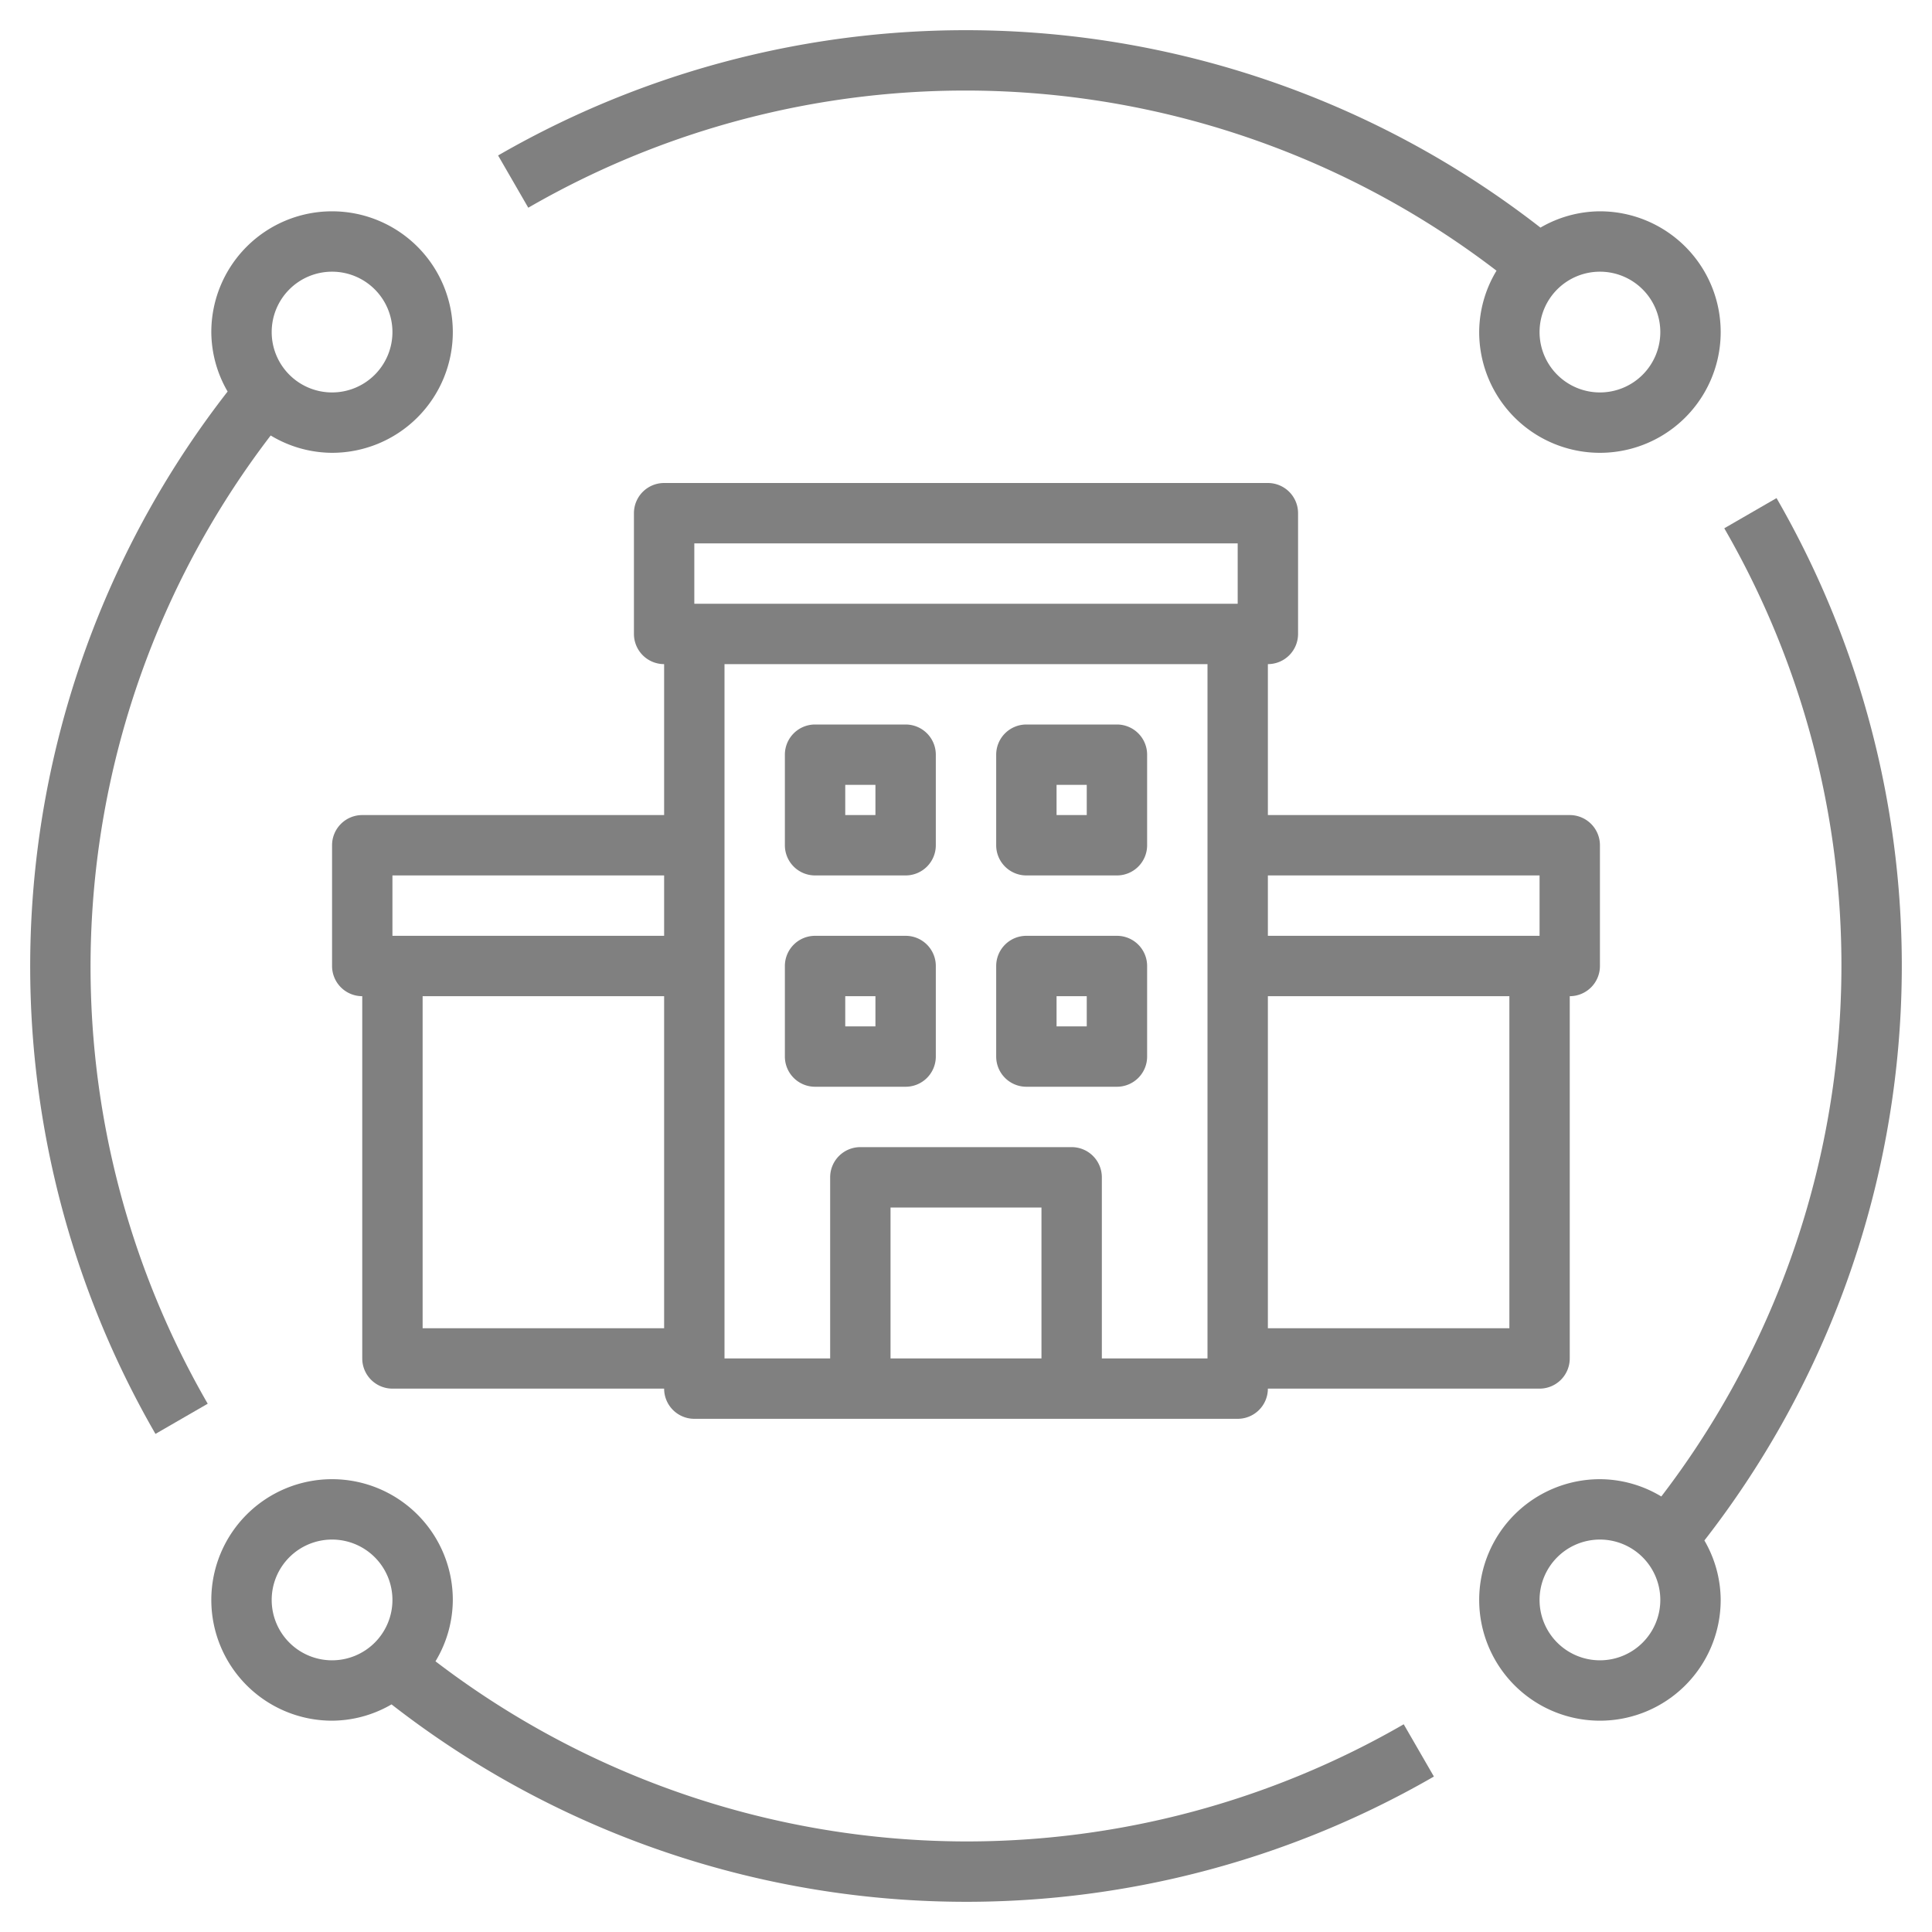 <?xml version="1.0" encoding="UTF-8"?>
<svg fill="gray" xmlns="http://www.w3.org/2000/svg" id="Layer_1" data-name="Layer 1" viewBox="0 0 64 64" width="512" height="512"><path d="M57,11a4,4,0,0,0-4-4,3.95,3.95,0,0,0-1.97.54A30.986,30.986,0,0,0,16.5,5.15l1,1.731A28.934,28.934,0,0,1,49.574,8.967,3.959,3.959,0,0,0,49,11a4,4,0,0,0,8,0Zm-6,0a2,2,0,1,1,2,2A2,2,0,0,1,51,11Z"/><path d="M58.85,16.5l-1.731,1a28.934,28.934,0,0,1-2.086,32.073A3.959,3.959,0,0,0,53,49a4,4,0,1,0,4,4,3.95,3.95,0,0,0-.54-1.97A30.986,30.986,0,0,0,58.85,16.5ZM53,55a2,2,0,1,1,2-2A2,2,0,0,1,53,55Z"/><path d="M32,61a29.007,29.007,0,0,1-17.574-5.967A3.959,3.959,0,0,0,15,53a4,4,0,1,0-4,4,3.95,3.95,0,0,0,1.97-.54A30.986,30.986,0,0,0,47.5,58.85l-1-1.731A28.974,28.974,0,0,1,32,61ZM11,55a2,2,0,1,1,2-2A2,2,0,0,1,11,55Z"/><path d="M8.967,14.426A3.959,3.959,0,0,0,11,15a4,4,0,1,0-4-4,3.95,3.95,0,0,0,.54,1.97A30.986,30.986,0,0,0,5.15,47.5l1.731-1A28.934,28.934,0,0,1,8.967,14.426ZM11,9a2,2,0,1,1-2,2A2,2,0,0,1,11,9Z"/><path d="M52,27H42V22a1,1,0,0,0,1-1V17a1,1,0,0,0-1-1H22a1,1,0,0,0-1,1v4a1,1,0,0,0,1,1v5H12a1,1,0,0,0-1,1v4a1,1,0,0,0,1,1V45a1,1,0,0,0,1,1h9a1,1,0,0,0,1,1H41a1,1,0,0,0,1-1h9a1,1,0,0,0,1-1V33a1,1,0,0,0,1-1V28A1,1,0,0,0,52,27ZM22,44H14V33h8Zm0-13H13V29h9ZM34.5,45h-5V40h5ZM40,45H36.5V39a1,1,0,0,0-1-1h-7a1,1,0,0,0-1,1v6H24V22H40Zm1-25H23V18H41Zm9,24H42V33h8Zm1-13H42V29h9Z"/><path d="M27,29h3a1,1,0,0,0,1-1V25a1,1,0,0,0-1-1H27a1,1,0,0,0-1,1v3A1,1,0,0,0,27,29Zm1-3h1v1H28Z"/><path d="M34,29h3a1,1,0,0,0,1-1V25a1,1,0,0,0-1-1H34a1,1,0,0,0-1,1v3A1,1,0,0,0,34,29Zm1-3h1v1H35Z"/><path d="M27,36h3a1,1,0,0,0,1-1V32a1,1,0,0,0-1-1H27a1,1,0,0,0-1,1v3A1,1,0,0,0,27,36Zm1-3h1v1H28Z"/><path d="M34,36h3a1,1,0,0,0,1-1V32a1,1,0,0,0-1-1H34a1,1,0,0,0-1,1v3A1,1,0,0,0,34,36Zm1-3h1v1H35Z"/></svg>
